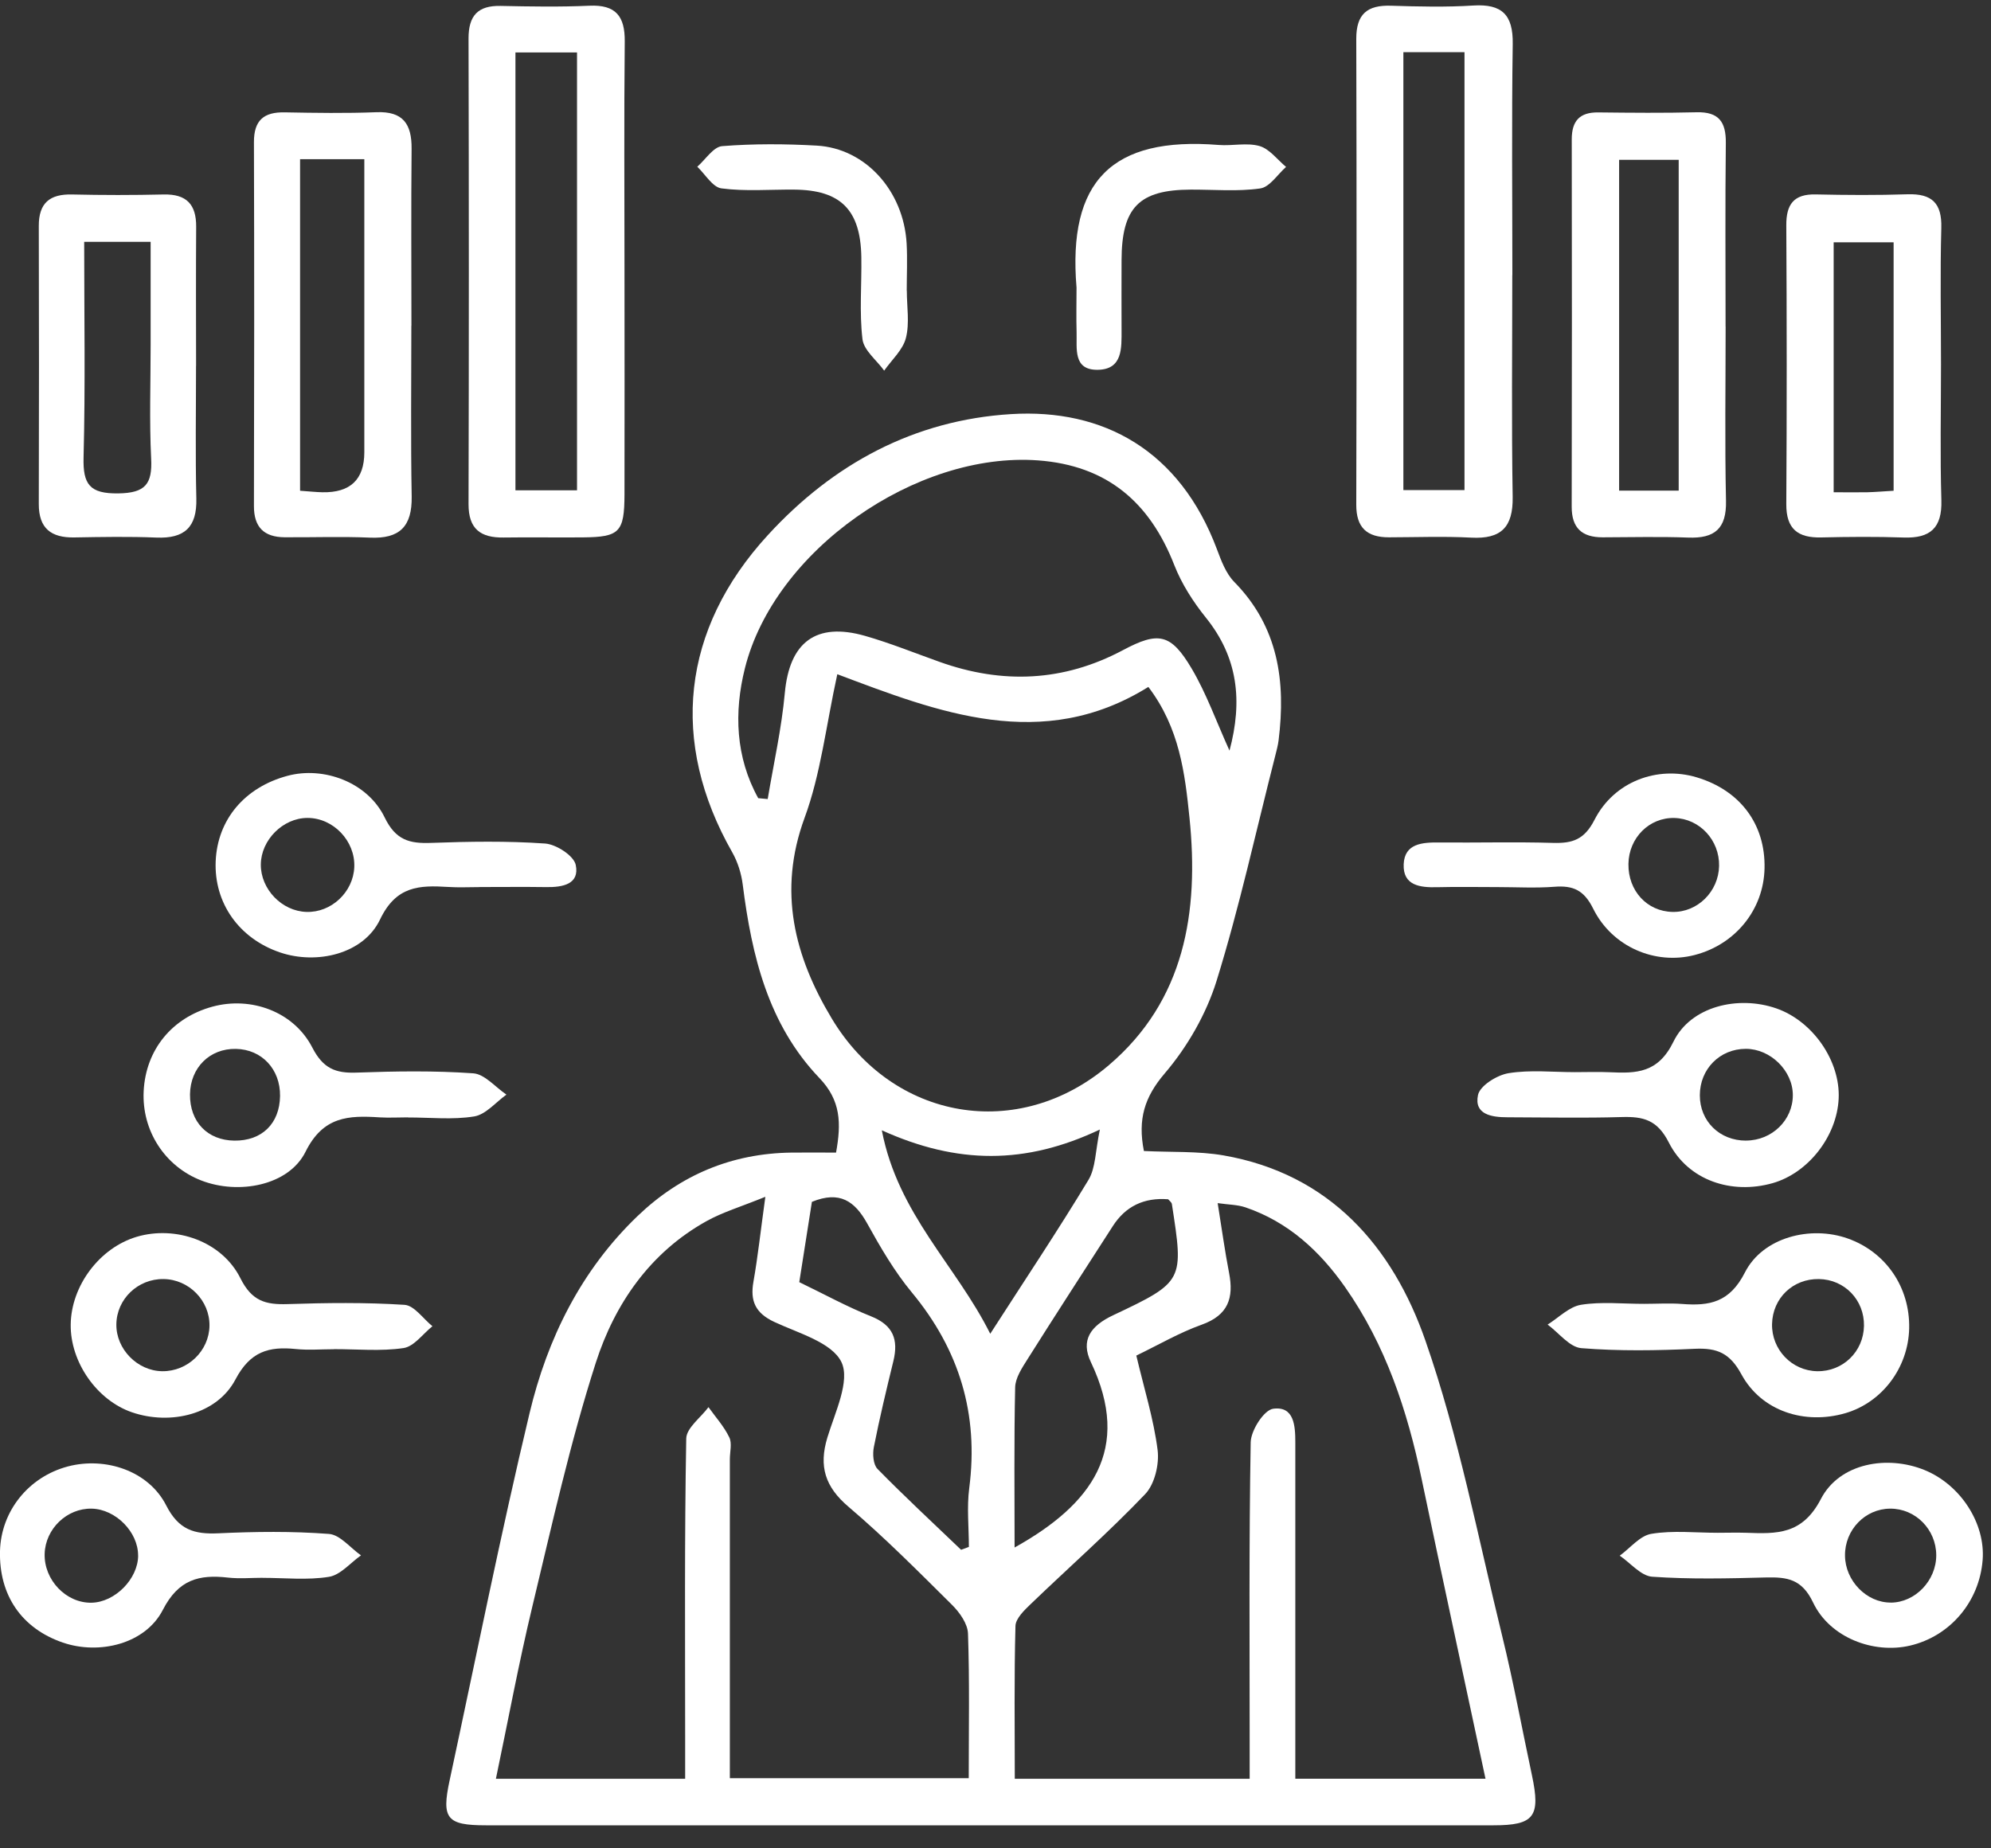 <svg width="70" height="65" viewBox="0 0 70 65" fill="none" xmlns="http://www.w3.org/2000/svg">
<rect x="0" y="0" width="70" height="65" fill="#333333" stroke="none"/>
<g clip-path="url(#clip0_937_7690)">
<path d="M40.216 40.477C41.179 40.524 42.115 40.477 43.014 40.631C46.752 41.282 48.965 43.839 50.115 47.145C51.29 50.515 51.963 54.063 52.817 57.543C53.214 59.159 53.512 60.8 53.86 62.429C54.17 63.882 53.943 64.19 52.509 64.19C40.7 64.19 28.893 64.192 17.083 64.19C15.706 64.19 15.518 63.954 15.808 62.61C16.733 58.305 17.594 53.983 18.617 49.701C19.243 47.078 20.424 44.677 22.413 42.767C23.92 41.32 25.725 40.56 27.827 40.533C28.338 40.527 28.85 40.533 29.394 40.533C29.581 39.497 29.564 38.699 28.808 37.91C27.007 36.026 26.43 33.61 26.113 31.107C26.064 30.719 25.937 30.313 25.745 29.974C23.534 26.094 23.957 22.13 26.996 18.818C29.296 16.308 32.145 14.772 35.546 14.563C38.789 14.362 41.48 15.833 42.786 19.317C42.938 19.723 43.103 20.169 43.395 20.465C44.946 22.046 45.211 23.963 44.953 26.036C44.931 26.218 44.879 26.399 44.835 26.579C44.161 29.219 43.58 31.887 42.775 34.486C42.412 35.656 41.748 36.813 40.952 37.745C40.243 38.576 39.995 39.35 40.218 40.48L40.216 40.477ZM26.904 42.089C26.04 42.441 25.404 42.629 24.84 42.943C22.852 44.048 21.613 45.854 20.948 47.92C20.046 50.729 19.406 53.627 18.715 56.5C18.236 58.495 17.863 60.514 17.435 62.554H24.089C24.089 62.012 24.089 61.537 24.089 61.063C24.089 57.57 24.064 54.079 24.127 50.588C24.134 50.216 24.637 49.853 24.909 49.485C25.159 49.835 25.456 50.163 25.64 50.546C25.743 50.756 25.66 51.056 25.66 51.317C25.66 54.661 25.66 58.004 25.66 61.348C25.66 61.742 25.66 62.137 25.66 62.534H34.059C34.059 60.78 34.091 59.112 34.033 57.449C34.022 57.102 33.739 56.703 33.471 56.437C32.285 55.261 31.104 54.07 29.833 52.989C29.009 52.289 28.781 51.567 29.089 50.553C29.356 49.672 29.898 48.56 29.584 47.902C29.252 47.209 28.07 46.884 27.221 46.487C26.563 46.179 26.367 45.756 26.49 45.072C26.643 44.205 26.737 43.326 26.907 42.096L26.904 42.089ZM52.228 62.554C51.462 58.958 50.71 55.492 49.984 52.02C49.48 49.608 48.72 47.301 47.289 45.261C46.397 43.99 45.289 42.97 43.789 42.459C43.506 42.363 43.19 42.365 42.811 42.31C42.96 43.237 43.065 44.006 43.212 44.764C43.384 45.644 43.183 46.251 42.249 46.585C41.462 46.866 40.729 47.296 39.951 47.671C40.227 48.841 40.562 49.906 40.7 50.996C40.762 51.496 40.595 52.196 40.261 52.545C38.981 53.885 37.586 55.113 36.248 56.4C36.019 56.62 35.709 56.914 35.702 57.18C35.653 58.978 35.678 60.777 35.678 62.554H43.936C43.936 62.095 43.936 61.696 43.936 61.299C43.936 57.773 43.91 54.246 43.972 50.722C43.979 50.303 44.438 49.585 44.763 49.541C45.497 49.441 45.541 50.136 45.541 50.718C45.541 53.983 45.541 57.249 45.541 60.514C45.541 61.172 45.541 61.832 45.541 62.552H52.231L52.228 62.554ZM29.439 23.706C29.038 25.541 28.855 27.219 28.289 28.757C27.337 31.341 27.934 33.641 29.245 35.821C31.398 39.408 35.803 40.166 38.981 37.462C41.658 35.184 42.158 32.067 41.821 28.766C41.66 27.197 41.473 25.603 40.374 24.157C36.641 26.484 32.983 25.046 29.436 23.709L29.439 23.706ZM26.657 28.069C26.768 28.08 26.88 28.089 26.991 28.1C27.199 26.856 27.479 25.619 27.593 24.368C27.756 22.592 28.681 21.867 30.415 22.362C31.302 22.616 32.163 22.966 33.034 23.276C35.243 24.065 37.392 23.976 39.48 22.864C40.727 22.199 41.166 22.275 41.899 23.515C42.416 24.391 42.762 25.369 43.227 26.397C43.696 24.642 43.522 23.12 42.398 21.722C41.95 21.165 41.545 20.534 41.286 19.872C40.421 17.659 38.919 16.368 36.491 16.19C32.218 15.878 27.227 19.349 26.189 23.503C25.803 25.046 25.859 26.626 26.659 28.071L26.657 28.069ZM33.792 54.5C33.883 54.467 33.973 54.434 34.064 54.4C34.064 53.709 33.988 53.009 34.077 52.329C34.414 49.73 33.73 47.468 32.058 45.45C31.449 44.715 30.957 43.87 30.493 43.032C30.056 42.241 29.523 41.864 28.545 42.265C28.402 43.168 28.255 44.106 28.101 45.089C28.968 45.506 29.775 45.952 30.625 46.291C31.405 46.601 31.594 47.111 31.409 47.867C31.164 48.87 30.923 49.875 30.723 50.889C30.674 51.135 30.7 51.502 30.852 51.658C31.806 52.63 32.807 53.56 33.792 54.503V54.5ZM35.669 54.422C38.384 52.909 39.815 50.972 38.353 47.9C37.989 47.136 38.333 46.632 39.135 46.253C41.634 45.074 41.618 45.04 41.201 42.343C41.192 42.281 41.117 42.23 41.07 42.174C40.218 42.108 39.57 42.423 39.124 43.119C38.123 44.677 37.113 46.231 36.126 47.798C35.934 48.103 35.698 48.455 35.691 48.79C35.649 50.666 35.671 52.545 35.671 54.422H35.669ZM34.815 46.904C36.052 44.982 37.2 43.264 38.268 41.494C38.524 41.07 38.509 40.482 38.669 39.722C36.054 40.961 33.66 40.95 31.003 39.749C31.572 42.704 33.611 44.492 34.815 46.904Z" fill="white"/>
<path d="M21.956 9.481C21.956 12.117 21.963 14.754 21.956 17.391C21.952 18.718 21.78 18.887 20.494 18.898C19.567 18.907 18.637 18.889 17.707 18.903C16.898 18.914 16.47 18.606 16.473 17.726C16.488 12.267 16.486 6.808 16.473 1.349C16.473 0.549 16.803 0.19 17.605 0.208C18.644 0.23 19.687 0.248 20.723 0.201C21.653 0.159 21.974 0.573 21.965 1.46C21.938 4.133 21.956 6.808 21.956 9.483V9.481ZM20.287 17.244V1.844H18.122V17.242H20.287V17.244Z" fill="white"/>
<path d="M53.169 9.677C53.169 12.276 53.14 14.877 53.183 17.476C53.2 18.539 52.777 18.963 51.727 18.907C50.764 18.856 49.797 18.894 48.832 18.896C48.062 18.896 47.681 18.559 47.684 17.748C47.697 12.289 47.699 6.828 47.684 1.369C47.681 0.495 48.069 0.174 48.905 0.201C49.87 0.232 50.84 0.255 51.801 0.194C52.81 0.132 53.2 0.524 53.185 1.543C53.145 4.253 53.172 6.966 53.172 9.677H53.169ZM49.34 1.833V17.235H51.489V1.835H49.34V1.833Z" fill="white"/>
<path d="M14.462 11.456C14.462 13.457 14.438 15.461 14.474 17.463C14.491 18.511 14.055 18.954 13.007 18.907C12.008 18.863 11.005 18.901 10.004 18.894C9.287 18.887 8.926 18.546 8.928 17.795C8.939 13.531 8.941 9.265 8.928 5C8.926 4.231 9.273 3.937 10.009 3.951C11.083 3.971 12.162 3.988 13.234 3.946C14.17 3.908 14.478 4.361 14.471 5.228C14.451 7.305 14.465 9.38 14.465 11.458L14.462 11.456ZM10.55 17.258C10.9 17.282 11.117 17.307 11.335 17.311C12.316 17.331 12.807 16.863 12.809 15.909C12.809 13.208 12.809 10.506 12.809 7.804C12.809 7.078 12.809 6.351 12.809 5.598H10.55V17.258Z" fill="white"/>
<path d="M60.67 11.484C60.67 13.526 60.639 15.568 60.683 17.608C60.706 18.591 60.286 18.941 59.353 18.905C58.352 18.867 57.349 18.894 56.346 18.896C55.621 18.896 55.256 18.573 55.258 17.817C55.267 13.511 55.267 9.206 55.26 4.9C55.26 4.253 55.536 3.944 56.196 3.953C57.346 3.966 58.499 3.977 59.647 3.948C60.429 3.928 60.685 4.285 60.677 5.027C60.652 7.18 60.668 9.331 60.668 11.484H60.67ZM59.02 17.253V5.62H56.925V17.253H59.02Z" fill="white"/>
<path d="M6.892 12.864C6.892 14.42 6.866 15.978 6.903 17.532C6.928 18.537 6.491 18.945 5.501 18.905C4.541 18.865 3.575 18.883 2.613 18.9C1.799 18.914 1.362 18.584 1.364 17.726C1.373 14.465 1.373 11.204 1.364 7.945C1.362 7.136 1.752 6.821 2.532 6.839C3.607 6.864 4.681 6.864 5.755 6.839C6.558 6.821 6.903 7.189 6.897 7.976C6.886 9.605 6.892 11.237 6.894 12.866L6.892 12.864ZM2.96 8.504C2.96 11.07 3.003 13.578 2.938 16.081C2.913 17.035 3.152 17.365 4.159 17.351C5.114 17.338 5.359 17.019 5.314 16.128C5.249 14.799 5.296 13.466 5.296 12.135C5.296 10.927 5.296 9.719 5.296 8.504H2.958H2.96Z" fill="white"/>
<path d="M68.242 12.804C68.242 14.4 68.208 15.998 68.255 17.592C68.284 18.568 67.863 18.936 66.929 18.903C65.964 18.869 64.998 18.878 64.033 18.9C63.211 18.92 62.798 18.604 62.803 17.728C62.823 14.46 62.821 11.195 62.803 7.927C62.798 7.191 63.061 6.819 63.839 6.837C64.916 6.861 65.993 6.868 67.069 6.832C67.921 6.806 68.277 7.142 68.253 8.014C68.21 9.61 68.242 11.206 68.242 12.804ZM66.576 17.255V8.522H64.468V17.311C64.92 17.311 65.284 17.318 65.647 17.311C65.937 17.304 66.224 17.278 66.576 17.258V17.255Z" fill="white"/>
<path d="M60.391 53.903C60.725 53.903 61.06 53.892 61.392 53.903C62.462 53.941 63.365 53.977 64.02 52.713C64.678 51.444 66.363 51.163 67.669 51.699C68.93 52.216 69.807 53.571 69.706 54.859C69.593 56.326 68.563 57.541 67.152 57.871C65.874 58.169 64.334 57.596 63.744 56.353C63.351 55.526 62.832 55.457 62.09 55.474C60.755 55.51 59.415 55.541 58.086 55.448C57.692 55.419 57.326 54.966 56.947 54.708C57.317 54.44 57.658 54.003 58.062 53.939C58.82 53.814 59.613 53.903 60.393 53.903H60.391ZM66.476 56.359C67.337 56.355 68.077 55.581 68.075 54.69C68.072 53.785 67.344 53.049 66.456 53.054C65.574 53.058 64.858 53.8 64.867 54.706C64.874 55.59 65.625 56.362 66.476 56.357V56.359Z" fill="white"/>
<path d="M52.648 31.196C51.943 31.196 51.236 31.182 50.532 31.2C49.928 31.216 49.32 31.145 49.351 30.393C49.382 29.662 50.002 29.622 50.597 29.627C51.932 29.64 53.269 29.602 54.602 29.642C55.289 29.662 55.706 29.526 56.062 28.826C56.753 27.476 58.274 26.925 59.649 27.335C61.18 27.792 62.072 28.985 62.038 30.536C62.007 31.989 61.013 33.218 59.571 33.587C58.202 33.938 56.684 33.309 56.013 31.954C55.688 31.298 55.304 31.133 54.647 31.185C53.983 31.236 53.312 31.196 52.645 31.196H52.648ZM60.44 30.453C60.458 29.546 59.758 28.791 58.873 28.766C57.988 28.742 57.266 29.462 57.253 30.382C57.239 31.325 57.906 32.05 58.8 32.069C59.678 32.09 60.422 31.356 60.44 30.453Z" fill="white"/>
<path d="M57.806 45.852C58.249 45.852 58.698 45.823 59.139 45.856C60.106 45.932 60.813 45.801 61.348 44.748C61.979 43.507 63.657 43.092 64.957 43.551C66.303 44.026 67.154 45.27 67.123 46.715C67.092 48.099 66.171 49.32 64.879 49.697C63.45 50.111 61.932 49.63 61.225 48.331C60.822 47.586 60.374 47.397 59.594 47.432C58.263 47.495 56.921 47.517 55.597 47.41C55.182 47.377 54.806 46.87 54.411 46.581C54.801 46.338 55.169 45.952 55.586 45.885C56.308 45.769 57.064 45.854 57.804 45.852H57.806ZM65.534 46.625C65.55 45.718 64.854 44.994 63.951 44.98C63.035 44.965 62.322 45.651 62.302 46.563C62.284 47.459 62.997 48.206 63.889 48.221C64.792 48.237 65.518 47.532 65.534 46.627V46.625Z" fill="white"/>
<path d="M11.738 47.448C11.293 47.448 10.842 47.486 10.403 47.441C9.454 47.343 8.798 47.523 8.277 48.513C7.63 49.741 5.999 50.129 4.646 49.668C3.408 49.246 2.468 47.9 2.486 46.578C2.503 45.21 3.506 43.879 4.81 43.493C6.17 43.092 7.8 43.643 8.453 44.953C8.854 45.756 9.338 45.885 10.104 45.861C11.477 45.816 12.855 45.798 14.224 45.887C14.565 45.91 14.877 46.376 15.204 46.639C14.868 46.906 14.556 47.354 14.186 47.407C13.386 47.526 12.556 47.443 11.741 47.445L11.738 47.448ZM5.707 48.221C6.6 48.23 7.352 47.506 7.365 46.621C7.376 45.738 6.643 44.991 5.751 44.98C4.848 44.967 4.102 45.684 4.091 46.572C4.079 47.443 4.831 48.212 5.707 48.221Z" fill="white"/>
<path d="M14.348 39.294C14.014 39.294 13.68 39.314 13.347 39.294C12.257 39.223 11.361 39.254 10.742 40.504C10.149 41.697 8.386 42.022 7.077 41.514C5.791 41.015 4.982 39.758 5.051 38.371C5.125 36.92 6.041 35.792 7.465 35.402C8.814 35.032 10.325 35.565 10.982 36.842C11.357 37.569 11.789 37.747 12.529 37.72C13.898 37.671 15.276 37.649 16.64 37.745C17.043 37.774 17.418 38.233 17.805 38.494C17.431 38.761 17.081 39.194 16.673 39.261C15.915 39.385 15.122 39.296 14.344 39.298L14.348 39.294ZM9.846 38.541C9.857 37.6 9.204 36.902 8.292 36.886C7.374 36.869 6.692 37.546 6.68 38.485C6.671 39.45 7.291 40.099 8.236 40.112C9.206 40.125 9.832 39.515 9.846 38.543V38.541Z" fill="white"/>
<path d="M55.372 37.704C55.78 37.704 56.19 37.689 56.598 37.707C57.536 37.751 58.296 37.738 58.836 36.632C59.442 35.386 61.109 34.998 62.447 35.46C63.735 35.906 64.707 37.31 64.644 38.636C64.582 39.962 63.572 41.253 62.32 41.608C60.882 42.015 59.351 41.516 58.673 40.179C58.267 39.376 57.77 39.26 57.012 39.283C55.677 39.323 54.34 39.294 53.002 39.291C52.445 39.291 51.819 39.196 51.964 38.507C52.033 38.179 52.635 37.805 53.04 37.74C53.8 37.617 54.594 37.704 55.374 37.704H55.372ZM61.39 40.11C62.3 40.107 63.035 39.39 63.033 38.509C63.031 37.651 62.244 36.882 61.377 36.884C60.463 36.886 59.763 37.597 59.763 38.518C59.763 39.432 60.461 40.114 61.39 40.112V40.11Z" fill="white"/>
<path d="M16.869 31.196C16.497 31.196 16.125 31.216 15.755 31.191C14.743 31.129 13.927 31.151 13.361 32.337C12.779 33.554 11.134 33.931 9.846 33.494C8.403 33.004 7.521 31.753 7.583 30.286C7.646 28.822 8.602 27.685 10.111 27.282C11.379 26.943 12.922 27.505 13.524 28.746C13.909 29.542 14.393 29.671 15.155 29.642C16.49 29.593 17.832 29.571 19.163 29.664C19.555 29.691 20.175 30.092 20.242 30.416C20.384 31.098 19.778 31.205 19.208 31.196C18.427 31.185 17.647 31.194 16.869 31.194V31.196ZM10.773 32.069C11.645 32.099 12.418 31.376 12.456 30.496C12.496 29.575 11.718 28.759 10.804 28.764C9.946 28.768 9.177 29.54 9.17 30.402C9.164 31.267 9.908 32.043 10.773 32.069Z" fill="white"/>
<path d="M9.24 55.486C8.832 55.486 8.419 55.524 8.018 55.479C6.999 55.363 6.275 55.544 5.724 56.616C5.109 57.813 3.489 58.203 2.209 57.764C0.763 57.267 -0.038 56.103 0 54.545C0.036 53.141 1.006 51.933 2.39 51.569C3.709 51.224 5.225 51.723 5.845 52.943C6.282 53.801 6.83 53.961 7.679 53.921C8.972 53.861 10.276 53.845 11.565 53.943C11.957 53.972 12.316 54.434 12.692 54.697C12.318 54.96 11.97 55.388 11.565 55.452C10.807 55.575 10.015 55.488 9.237 55.488L9.24 55.486ZM4.855 54.703C4.86 53.877 4.068 53.074 3.226 53.054C2.356 53.034 1.596 53.761 1.57 54.641C1.543 55.562 2.325 56.38 3.219 56.362C4.042 56.346 4.853 55.526 4.857 54.703H4.855Z" fill="white"/>
<path d="M37.849 10.116C37.535 6.373 39.082 4.795 42.849 5.098C43.328 5.136 43.841 5.009 44.284 5.136C44.637 5.239 44.908 5.615 45.216 5.87C44.915 6.135 44.639 6.581 44.307 6.627C43.506 6.741 42.682 6.665 41.866 6.668C40.047 6.674 39.438 7.294 39.432 9.148C39.427 9.964 39.432 10.78 39.432 11.596C39.432 12.238 39.476 12.991 38.596 13.005C37.715 13.018 37.869 12.247 37.851 11.674C37.836 11.155 37.849 10.635 37.849 10.118V10.116Z" fill="white"/>
<path d="M31.882 10.228C31.882 10.783 31.984 11.364 31.85 11.886C31.743 12.307 31.351 12.655 31.086 13.034C30.821 12.666 30.37 12.321 30.323 11.928C30.21 10.979 30.299 10.007 30.283 9.044C30.257 7.377 29.555 6.679 27.916 6.668C27.065 6.661 26.204 6.735 25.366 6.625C25.054 6.585 24.798 6.131 24.515 5.863C24.807 5.609 25.081 5.163 25.391 5.139C26.494 5.052 27.613 5.058 28.721 5.121C30.426 5.219 31.768 6.708 31.875 8.558C31.906 9.111 31.879 9.668 31.879 10.225C31.879 10.225 31.882 10.225 31.884 10.225L31.882 10.228Z" fill="white"/>
</g>
<defs>
<clipPath id="clip0_937_7690">
<rect width="69.715" height="64" fill="white" transform="translate(0 0.19)"/>
</clipPath>
</defs>
</svg>
